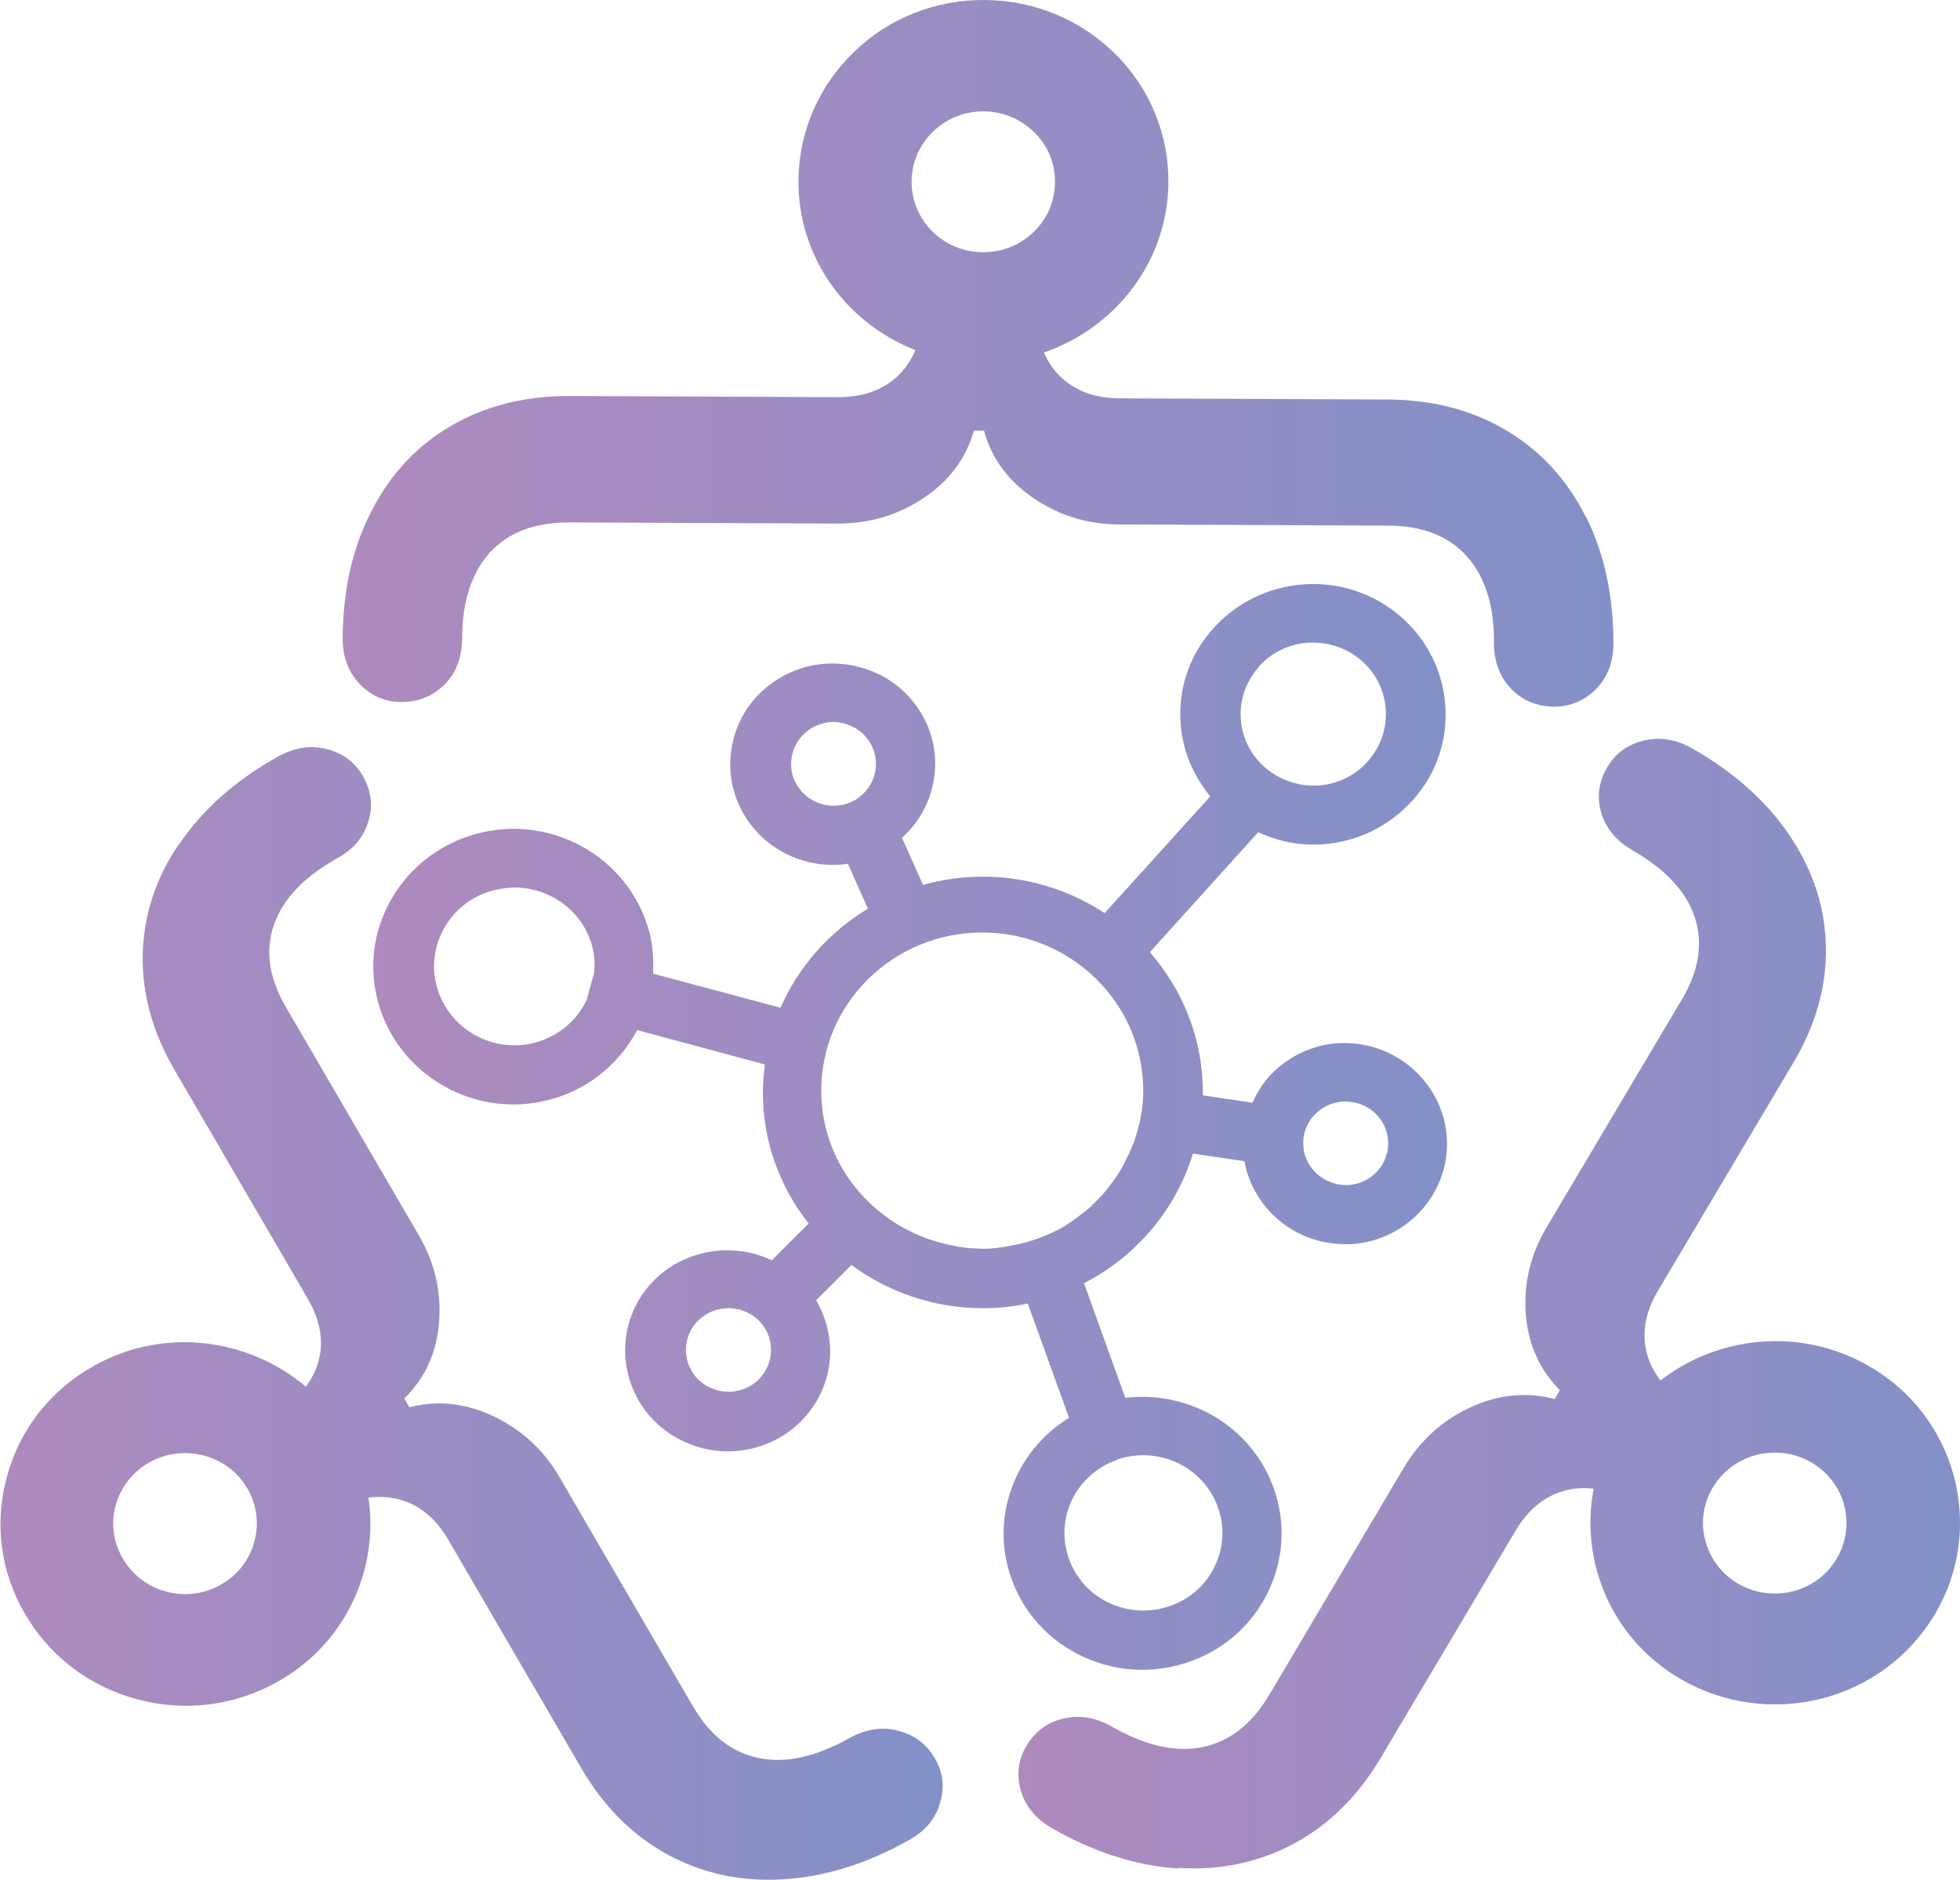 <svg width="196" height="188" viewBox="0 0 196 188" fill="none" xmlns="http://www.w3.org/2000/svg">
<path d="M117.857 186.795C122.047 187.059 125.908 186.236 129.41 184.355C132.911 182.473 135.784 179.621 138.029 175.859L151.557 153.075C152.814 150.958 154.43 149.636 156.435 149.077C157.363 148.812 158.35 148.754 159.368 148.871C157.961 156.221 161.193 163.952 168.137 167.95C172.387 170.391 177.385 171.067 182.173 169.861C186.962 168.627 190.942 165.657 193.456 161.483C195.97 157.279 196.629 152.37 195.401 147.666C194.144 142.962 191.122 139.023 186.842 136.583C180.078 132.702 171.848 133.555 166.042 138.053C165.383 137.171 164.905 136.23 164.665 135.26C164.156 133.261 164.545 131.203 165.773 129.116L179.3 106.332C181.545 102.569 182.652 98.718 182.592 94.779C182.532 90.869 181.365 87.165 179.061 83.696C176.756 80.227 173.494 77.287 169.274 74.876C167.658 73.936 166.012 73.671 164.396 74.053C162.78 74.436 161.553 75.317 160.745 76.699C159.877 78.14 159.667 79.668 160.116 81.256C160.565 82.814 161.612 84.078 163.229 85.019C166.551 86.93 168.646 89.164 169.484 91.751C170.322 94.338 169.903 97.072 168.167 99.982L154.639 122.766C153.053 125.441 152.365 128.322 152.574 131.379C152.814 134.437 153.951 136.965 155.986 139.023L155.477 139.905C152.664 139.17 149.821 139.434 147.007 140.757C144.194 142.051 142.009 144.079 140.393 146.755L126.896 169.538C125.16 172.448 122.945 174.153 120.252 174.712C117.558 175.271 114.535 174.565 111.213 172.684C109.597 171.743 107.981 171.478 106.335 171.86C104.719 172.243 103.492 173.154 102.624 174.624C101.816 176.006 101.636 177.475 102.085 179.063C102.534 180.65 103.582 181.885 105.198 182.826C109.418 185.236 113.638 186.589 117.827 186.853L117.857 186.795ZM184.418 150.517C184.897 152.34 184.627 154.251 183.67 155.868C182.712 157.485 181.156 158.661 179.3 159.131C177.445 159.601 175.499 159.337 173.853 158.396C170.441 156.426 169.274 152.105 171.279 148.754C173.284 145.402 177.684 144.256 181.096 146.225C182.742 147.166 183.939 148.695 184.418 150.517Z" fill="url(#paint0_linear_2321_45)"/>
<path d="M17.897 84.402C15.563 87.842 14.366 91.516 14.276 95.456C14.186 99.395 15.263 103.246 17.478 107.038L30.796 129.91C32.023 132.027 32.382 134.085 31.873 136.054C31.634 136.966 31.185 137.848 30.587 138.671C24.81 133.791 16.371 132.674 9.397 136.583C5.088 138.994 2.005 142.875 0.718 147.578C-0.599 152.253 0.03 157.162 2.484 161.366C4.938 165.599 8.889 168.627 13.677 169.921C18.436 171.214 23.434 170.597 27.743 168.186C34.537 164.394 37.919 156.956 36.842 149.754C37.949 149.636 38.996 149.695 39.984 149.96C41.989 150.518 43.605 151.87 44.832 153.987L58.151 176.859C60.365 180.651 63.208 183.503 66.68 185.413C70.152 187.324 74.012 188.177 78.202 187.942C82.422 187.706 86.612 186.413 90.862 184.032C92.508 183.12 93.556 181.886 94.004 180.298C94.483 178.74 94.304 177.241 93.496 175.859C92.658 174.389 91.401 173.478 89.785 173.066C88.168 172.655 86.552 172.919 84.906 173.831C81.554 175.712 78.561 176.359 75.838 175.8C73.144 175.242 70.93 173.478 69.254 170.567L55.936 147.696C54.38 144.991 52.165 142.992 49.382 141.64C46.568 140.317 43.755 139.994 40.942 140.729L40.433 139.847C42.498 137.818 43.665 135.29 43.905 132.233C44.144 129.175 43.486 126.324 41.929 123.619L28.611 100.747C26.905 97.837 26.486 95.073 27.384 92.516C28.252 89.958 30.347 87.724 33.699 85.843C35.345 84.931 36.393 83.697 36.842 82.109C37.32 80.551 37.111 79.022 36.273 77.582C35.465 76.2 34.238 75.289 32.652 74.906C31.035 74.495 29.419 74.76 27.773 75.671C23.523 78.052 20.261 80.963 17.927 84.402H17.897ZM16.61 159.161C14.755 158.661 13.228 157.485 12.271 155.839C11.313 154.193 11.073 152.282 11.582 150.489C12.091 148.695 13.288 147.167 14.964 146.226C18.406 144.315 22.805 145.491 24.751 148.872C26.696 152.253 25.499 156.574 22.057 158.485C20.381 159.426 18.466 159.661 16.61 159.161Z" fill="url(#paint1_linear_2321_45)"/>
<path d="M158.56 51.653C156.704 47.948 154.04 45.067 150.629 43.039C147.217 41.011 143.266 39.982 138.837 39.952L111.991 39.835C109.507 39.835 107.532 39.1 106.035 37.659C105.347 37.012 104.808 36.189 104.389 35.248C111.572 32.779 116.78 26.135 116.84 18.256C116.87 13.406 114.984 8.82 111.512 5.38C108.041 1.941 103.402 0.03 98.464 0C93.525 -0.029 88.857 1.823 85.355 5.233C81.853 8.643 79.878 13.2 79.848 18.051C79.788 25.753 84.667 32.338 91.55 35.013C91.101 36.013 90.533 36.895 89.784 37.6C88.288 39.011 86.283 39.717 83.799 39.717L56.953 39.599C52.494 39.599 48.573 40.569 45.132 42.569C41.69 44.568 39.026 47.419 37.141 51.123C35.225 54.828 34.297 59.061 34.268 63.853C34.268 65.705 34.836 67.204 35.974 68.409C37.111 69.585 38.517 70.203 40.133 70.203C41.839 70.203 43.276 69.615 44.443 68.468C45.61 67.292 46.179 65.793 46.209 63.941C46.209 60.149 47.167 57.268 48.992 55.239C50.848 53.24 53.481 52.24 56.893 52.24L83.739 52.358C86.911 52.358 89.784 51.535 92.358 49.8C94.932 48.095 96.608 45.832 97.386 43.068H98.404C99.152 45.861 100.828 48.095 103.372 49.83C105.916 51.564 108.789 52.446 111.961 52.446L138.807 52.564C142.219 52.564 144.852 53.593 146.678 55.621C148.504 57.65 149.431 60.56 149.401 64.323C149.401 66.175 149.97 67.674 151.107 68.88C152.245 70.056 153.681 70.644 155.387 70.673C157.003 70.673 158.41 70.085 159.577 68.939C160.744 67.763 161.313 66.263 161.343 64.411C161.343 59.619 160.445 55.357 158.589 51.653H158.56ZM93.286 13.171C94.663 11.848 96.458 11.113 98.374 11.142C100.289 11.142 102.085 11.906 103.432 13.229C104.778 14.552 105.527 16.346 105.497 18.227C105.497 22.108 102.235 25.253 98.284 25.224C94.334 25.224 91.131 22.019 91.161 18.139C91.161 16.257 91.939 14.493 93.286 13.171Z" fill="url(#paint2_linear_2321_45)"/>
<path d="M133.839 104.305C131.115 104.511 128.631 105.716 126.836 107.744C126.147 108.509 125.669 109.361 125.25 110.273L120.281 109.538C120.281 109.538 120.281 109.302 120.281 109.214C120.281 103.864 118.276 98.984 114.984 95.221L125.818 83.226C127.494 83.991 129.35 84.461 131.295 84.461C131.624 84.461 131.953 84.461 132.283 84.432C135.814 84.167 139.017 82.58 141.351 79.934C143.685 77.288 144.793 73.937 144.523 70.468C143.985 63.295 137.61 57.885 130.307 58.444C126.776 58.709 123.574 60.296 121.239 62.942C118.905 65.588 117.797 68.939 118.067 72.408C118.276 75.171 119.384 77.641 121.03 79.64L110.465 91.311C106.963 89.018 102.773 87.665 98.284 87.665C96.219 87.665 94.214 87.96 92.299 88.489L90.204 83.785C94.004 80.345 94.663 74.583 91.52 70.438C89.904 68.263 87.51 66.881 84.787 66.47C82.063 66.058 79.37 66.734 77.185 68.322C74.97 69.909 73.534 72.261 73.144 74.936C72.725 77.582 73.414 80.257 75.03 82.403C77.035 85.079 80.148 86.49 83.29 86.49C83.799 86.49 84.308 86.46 84.787 86.372L86.792 90.87C82.931 93.192 79.848 96.661 78.053 100.777L65.303 97.367C65.363 96.132 65.303 94.897 65.034 93.633C63.328 86.225 55.816 81.551 48.274 83.226C44.623 84.05 41.51 86.196 39.505 89.312C37.5 92.428 36.842 96.103 37.679 99.689C39.146 106.069 44.952 110.449 51.357 110.449C52.374 110.449 53.422 110.331 54.439 110.096C58.599 109.185 61.861 106.48 63.717 103.011L76.496 106.451C76.377 107.362 76.287 108.303 76.287 109.244C76.287 114.182 77.993 118.71 80.866 122.355L77.185 126.03C72.546 123.825 66.83 125.354 64.046 129.734C62.61 132.027 62.161 134.732 62.789 137.348C63.418 139.965 65.034 142.199 67.368 143.61C69.014 144.609 70.87 145.139 72.755 145.139C73.534 145.139 74.342 145.05 75.12 144.874C77.783 144.257 80.058 142.669 81.495 140.376C83.559 137.113 83.44 133.144 81.614 130.028L85.146 126.5C88.827 129.205 93.346 130.822 98.284 130.822C99.841 130.822 101.337 130.675 102.773 130.351L106.904 141.787C101.487 145.109 98.943 151.783 101.157 157.897C102.384 161.337 104.928 164.1 108.28 165.658C110.166 166.54 112.201 166.981 114.236 166.981C115.792 166.981 117.378 166.717 118.905 166.188C122.406 164.982 125.22 162.483 126.806 159.191C128.392 155.898 128.602 152.194 127.345 148.755C125.13 142.61 118.875 139.024 112.53 139.788L108.4 128.323C113.607 125.648 117.588 120.973 119.294 115.358L124.441 116.123C125.309 120.885 129.529 124.413 134.467 124.413C134.707 124.413 134.946 124.413 135.186 124.413C140.812 124.031 145.092 119.18 144.673 113.653C144.254 108.127 139.316 103.923 133.719 104.334L133.839 104.305ZM125.818 66.734C127.075 65.294 128.841 64.412 130.786 64.265C130.966 64.265 131.145 64.265 131.325 64.265C135.096 64.265 138.298 67.116 138.568 70.879C138.717 72.79 138.089 74.613 136.832 76.083C135.575 77.523 133.809 78.405 131.864 78.552C127.853 78.787 124.382 75.877 124.082 71.967C123.933 70.056 124.561 68.234 125.818 66.764V66.734ZM59.407 97.308L58.659 100.013C57.642 102.129 55.696 103.776 53.212 104.334C48.903 105.304 44.593 102.629 43.605 98.366C43.127 96.308 43.516 94.192 44.653 92.428C45.79 90.635 47.586 89.4 49.681 88.959C50.279 88.841 50.878 88.753 51.447 88.753C55.128 88.753 58.45 91.252 59.288 94.897C59.467 95.721 59.497 96.514 59.407 97.308ZM76.466 137.201C75.24 139.171 72.606 139.759 70.601 138.553C68.595 137.348 67.997 134.761 69.224 132.791C70.032 131.527 71.439 130.822 72.845 130.822C73.623 130.822 74.401 131.028 75.09 131.439C77.095 132.644 77.694 135.231 76.466 137.201ZM85.894 79.757C84.008 81.139 81.345 80.728 79.938 78.876C79.25 77.964 78.981 76.876 79.16 75.759C79.34 74.642 79.938 73.672 80.836 73.025C81.584 72.496 82.452 72.202 83.35 72.202C83.559 72.202 83.769 72.202 83.978 72.261C85.116 72.437 86.103 73.025 86.762 73.907C88.168 75.759 87.749 78.405 85.864 79.757H85.894ZM111.692 145.962C112.56 145.668 113.458 145.521 114.326 145.521C117.588 145.521 120.641 147.52 121.778 150.695C122.496 152.664 122.376 154.752 121.479 156.633C120.581 158.515 118.965 159.926 116.989 160.602C114.984 161.307 112.859 161.19 110.944 160.308C109.028 159.426 107.592 157.838 106.904 155.898C105.437 151.871 107.592 147.402 111.722 145.991L111.692 145.962ZM113.308 114.418C113.308 114.418 113.248 114.506 113.248 114.565C113.009 115.182 112.71 115.77 112.41 116.358C112.261 116.652 112.111 116.946 111.931 117.21C111.632 117.71 111.273 118.181 110.914 118.651C110.674 118.974 110.435 119.268 110.166 119.562C109.777 119.974 109.388 120.356 108.999 120.738C108.699 121.003 108.4 121.238 108.071 121.473C107.622 121.826 107.143 122.179 106.664 122.473C106.574 122.532 106.514 122.59 106.425 122.649C104.719 123.619 102.833 124.295 100.798 124.619C99.99 124.766 99.182 124.883 98.344 124.883H98.224C98.224 124.883 97.985 124.854 97.865 124.854C97.087 124.854 96.309 124.766 95.561 124.619C95.052 124.531 94.543 124.413 94.034 124.266C93.765 124.178 93.496 124.119 93.226 124.031C86.792 121.944 82.123 116.064 82.123 109.067C82.123 100.336 89.336 93.251 98.224 93.251C107.113 93.251 114.326 100.336 114.326 109.067C114.326 110.949 113.937 112.742 113.308 114.447V114.418ZM134.886 118.504C132.582 118.651 130.487 116.917 130.337 114.623C130.248 113.506 130.607 112.419 131.355 111.595C132.103 110.743 133.151 110.243 134.258 110.155C134.348 110.155 134.467 110.155 134.557 110.155C136.772 110.155 138.657 111.831 138.807 114.036C138.987 116.329 137.191 118.357 134.857 118.504H134.886Z" fill="url(#paint3_linear_2321_45)"/>
<defs>
<linearGradient id="paint0_linear_2321_45" x1="101.866" y1="130.356" x2="196.008" y2="130.382" gradientUnits="userSpaceOnUse">
<stop stop-color="#AE8ABE"/>
<stop offset="1" stop-color="#8390C8"/>
</linearGradient>
<linearGradient id="paint1_linear_2321_45" x1="0.016" y1="131.35" x2="94.278" y2="131.358" gradientUnits="userSpaceOnUse">
<stop stop-color="#AE8ABE"/>
<stop offset="1" stop-color="#8390C8"/>
</linearGradient>
<linearGradient id="paint2_linear_2321_45" x1="34.222" y1="35.342" x2="161.331" y2="35.346" gradientUnits="userSpaceOnUse">
<stop stop-color="#AE8ABE"/>
<stop offset="1" stop-color="#8390C8"/>
</linearGradient>
<linearGradient id="paint3_linear_2321_45" x1="37.44" y1="112.683" x2="144.823" y2="112.683" gradientUnits="userSpaceOnUse">
<stop stop-color="#AE8ABE"/>
<stop offset="1" stop-color="#8390C8"/>
</linearGradient>
</defs>
</svg>
